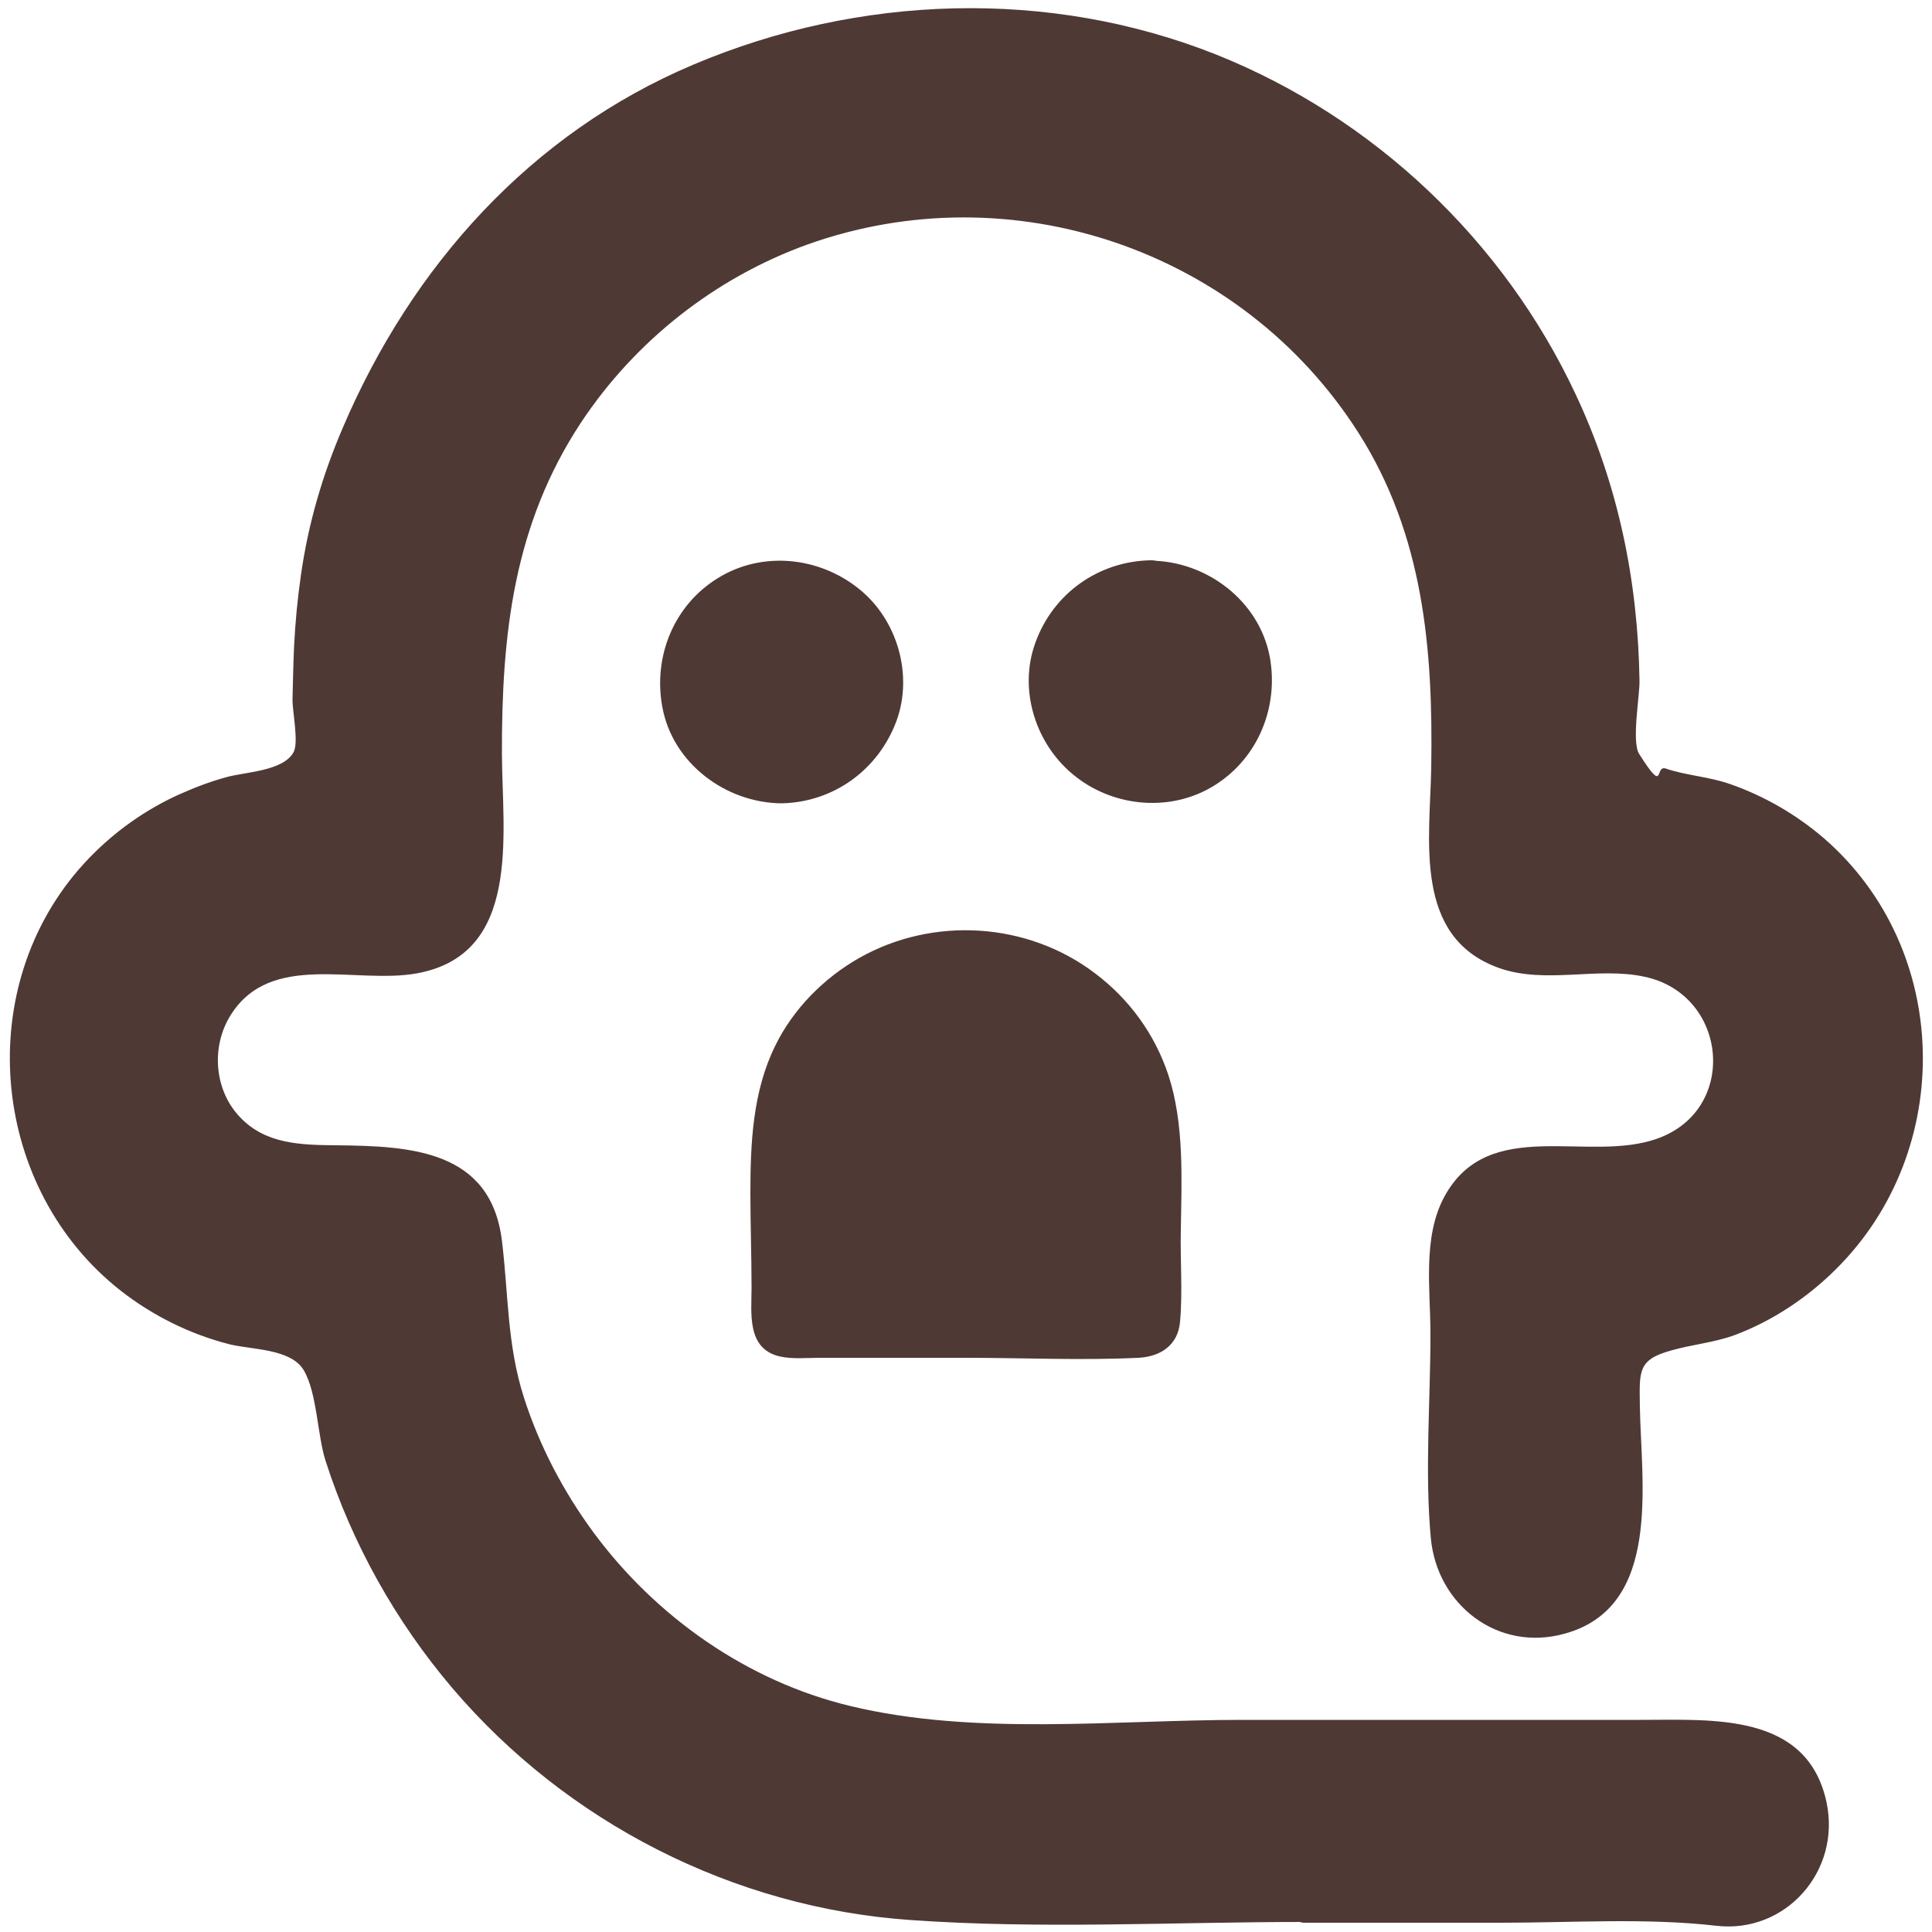 <?xml version="1.0" encoding="utf-8"?>
<!-- Generator: Adobe Illustrator 26.0.0, SVG Export Plug-In . SVG Version: 6.00 Build 0)  -->
<svg version="1.1" id="圖層_1" xmlns="http://www.w3.org/2000/svg" xmlns:xlink="http://www.w3.org/1999/xlink" x="0px" y="0px"
	 viewBox="0 0 50 50" style="enable-background:new 0 0 50 50;" xml:space="preserve">
<style type="text/css">
	.st0{fill:#4F3934;}
</style>
<g>
	<path class="st0" d="M33.74,49.49c-3.16,0-6.32,0.07-9.48-0.01c-7.4-0.2-13.82-5.27-15.8-12.41c-0.15-0.55-0.28-1.11-0.36-1.68
		c-0.06-0.45-0.22-0.61-0.71-0.63c-3.31-0.17-6.13-2.62-6.75-5.8c-0.87-4.45,2.06-8.36,6.66-8.86c0.46-0.05,0.56-0.19,0.55-0.61
		c-0.08-2.6,0.03-5.18,0.98-7.63c2.38-6.11,6.76-9.95,13.23-11.12C31.3-0.94,39.99,5.09,41.86,14.3c0.35,1.72,0.33,3.47,0.3,5.21
		c-0.01,0.41,0.08,0.53,0.52,0.58c3.57,0.38,6.07,2.66,6.75,6.1c0.81,4.11-2.42,8.31-6.61,8.56c-0.51,0.03-0.68,0.16-0.66,0.69
		c0.04,1.47,0.04,2.95-0.01,4.43c-0.04,1.18-0.94,2.12-2.07,2.26c-1.24,0.15-2.3-0.5-2.7-1.65c-0.11-0.32-0.12-0.64-0.12-0.96
		c0-2.32-0.01-4.64,0-6.96c0.01-1.69,0.99-2.65,2.69-2.66c0.67,0,1.34,0.01,2.01,0c1.57-0.02,2.67-1.06,2.65-2.48
		c-0.03-1.41-1.12-2.41-2.66-2.42c-0.73,0-1.46,0-2.18,0c-1.55,0-2.58-1.19-2.54-2.75c0.06-2.2,0.18-4.41-0.14-6.6
		c-0.72-4.99-4.94-9.28-9.92-10.08c-6.71-1.08-12.73,3.02-14.18,9.65c-0.2,0.94-0.24,1.9-0.25,2.86c-0.01,1.64,0.04,3.29-0.06,4.93
		c-0.07,1.15-1.15,1.98-2.29,1.99c-0.82,0.01-1.65-0.01-2.47,0C6.5,25,5.44,26,5.39,27.36c-0.05,1.33,0.96,2.42,2.38,2.51
		c0.78,0.05,1.57,0.01,2.36,0.02c1.64,0.02,2.67,1.09,2.65,2.73c-0.08,5.67,4.27,10.93,9.85,11.92c0.87,0.15,1.74,0.23,2.63,0.23
		c6.4-0.01,12.8-0.01,19.2,0c1.58,0,2.66,1.07,2.63,2.56c-0.03,1.15-0.92,2.16-2.07,2.35c-0.37,0.06-0.67-0.17-1.04-0.17
		c-3.41,0.03-6.82,0.02-10.23,0.02C33.74,49.51,33.74,49.5,33.74,49.49z"/>
	<g>
		<path class="st0" d="M33.74,49.24c-5.69,0.01-11.84,0.8-17.01-2.07c-2.16-1.2-4.05-2.87-5.5-4.88c-0.61-0.85-1.14-1.75-1.58-2.69
			c-0.66-1.41-0.85-2.82-1.32-4.27c-0.19-0.6-0.35-0.68-0.95-0.82C5.9,34.16,4.65,33.98,3.41,33c-2.08-1.64-3.06-4.33-2.57-6.93
			c0.46-2.43,2.2-4.41,4.51-5.27c0.64-0.24,1.27-0.29,1.93-0.46c0.23-0.06,0.45-0.05,0.63-0.24c0.52-0.57,0.14-2.19,0.16-2.91
			c0.19-5.22,2.77-10.4,7.09-13.43c3.87-2.72,9.02-3.7,13.63-2.66c4.6,1.04,8.61,4.05,10.92,8.15c1.37,2.42,2.1,5.1,2.19,7.88
			c0.02,0.71-0.01,1.43,0.01,2.14c0,0.25-0.04,0.57,0.12,0.79c0.42,0.55,1.82,0.46,2.42,0.67c5.23,1.75,6.42,8.73,2.2,12.22
			c-1.15,0.96-2.4,1.31-3.84,1.55c-0.51,0.09-0.75,0.15-0.9,0.67c-0.18,0.61,0.01,1.61,0.01,2.24c0,0.73,0.03,1.48-0.03,2.21
			c-0.08,1.01-0.53,1.91-1.56,2.2c-1.13,0.31-2.35-0.3-2.72-1.42c-0.24-0.73-0.11-1.64-0.11-2.39c0-0.75,0-1.49,0-2.24
			c0-1.4-0.46-3.78,0.55-4.92c1.49-1.68,4.33,0.07,6-1.52c1.12-1.06,1.04-2.97-0.15-3.95c-1.84-1.52-5.49,0.57-6.33-2.28
			c-0.41-1.4-0.02-3.2-0.04-4.65c-0.02-1.31-0.1-2.65-0.41-3.93c-0.51-2.09-1.62-4.02-3.1-5.56c-2.98-3.1-7.31-4.43-11.53-3.59
			c-4.02,0.8-7.4,3.6-8.99,7.37c-1.07,2.53-1,5.08-1.01,7.78c-0.01,1.94,0.19,4.08-2.36,4.2c-1.18,0.06-2.53-0.24-3.62,0.36
			c-1.39,0.76-1.8,2.66-0.86,3.93c1.6,2.16,4.87-0.02,6.39,2c0.7,0.93,0.44,2.32,0.6,3.42c0.16,1.06,0.46,2.09,0.89,3.07
			c0.86,1.95,2.22,3.68,3.91,4.98c4.47,3.44,10.4,2.53,15.68,2.53c3.28,0,6.56,0,9.85,0c1.41,0,3.16-0.15,3.74,1.48
			c0.33,0.94-0.05,2.04-0.88,2.59c-0.73,0.48-1.75,0.16-2.59,0.17c-3.17,0.02-6.33,0.01-9.5,0.01c0.08,0.08,0.17,0.17,0.25,0.25
			c0-0.01,0-0.01,0-0.02c0-0.32-0.5-0.32-0.5,0c0,0.01,0,0.01,0,0.02c0,0.14,0.11,0.25,0.25,0.25c1.71,0,3.41,0,5.12,0
			c1.84,0,3.75-0.13,5.57,0.08c1.78,0.2,3.22-1.41,2.84-3.2c-0.5-2.32-2.94-2.13-4.79-2.13c-3.45,0-6.89,0-10.34,0
			c-3.3,0-6.91,0.42-10.14-0.36c-2.66-0.64-5.02-2.3-6.64-4.49c-0.78-1.06-1.4-2.24-1.8-3.49c-0.44-1.37-0.4-2.67-0.57-4.06
			c-0.29-2.35-2.36-2.45-4.28-2.47C7.8,29.63,6.87,29.62,6.2,28.9c-0.66-0.7-0.74-1.82-0.23-2.63c1.04-1.66,3.24-0.79,4.82-1.08
			c2.71-0.49,2.21-3.59,2.2-5.66c-0.01-3.11,0.3-5.95,2.05-8.6c1.4-2.11,3.47-3.74,5.85-4.6c5.28-1.89,11.24,0.13,14.26,4.86
			c1.69,2.65,1.94,5.6,1.89,8.67c-0.03,1.86-0.48,4.39,1.75,5.19c1.21,0.43,2.55-0.04,3.78,0.23c2.14,0.46,2.43,3.42,0.34,4.18
			c-1.8,0.66-4.38-0.61-5.53,1.51c-0.57,1.05-0.36,2.42-0.36,3.55c0,1.74-0.15,3.57,0.01,5.29c0.16,1.72,1.73,2.95,3.46,2.47
			c2.53-0.69,1.98-3.9,1.95-5.87c-0.01-0.91-0.07-1.22,0.81-1.46c0.56-0.16,1.1-0.2,1.65-0.4c0.98-0.37,1.88-0.97,2.62-1.71
			c3.08-3.06,3-8.26-0.31-11.14c-0.72-0.62-1.55-1.1-2.44-1.41c-0.54-0.19-1.13-0.22-1.66-0.4c-0.3-0.1,0,0.71-0.69-0.38
			c-0.2-0.32,0.02-1.51,0.01-1.9c-0.04-2.57-0.55-5.06-1.65-7.4c-1.86-3.98-5.23-7.17-9.31-8.8c-4.33-1.72-9.24-1.55-13.52,0.26
			c-4.22,1.78-7.29,5.22-9.07,9.38c-0.53,1.23-0.9,2.49-1.09,3.82c-0.09,0.62-0.15,1.25-0.18,1.87c-0.02,0.46-0.03,0.91-0.04,1.37
			c0,0.34,0.17,1.12,0.02,1.37c-0.28,0.48-1.26,0.5-1.72,0.63c-0.45,0.12-0.88,0.29-1.3,0.48c-0.97,0.45-1.84,1.11-2.54,1.92
			c-2.76,3.21-2.23,8.28,1.09,10.89c0.83,0.65,1.8,1.13,2.82,1.39c0.56,0.14,1.59,0.11,1.92,0.67c0.35,0.59,0.35,1.69,0.57,2.36
			c0.69,2.14,1.81,4.14,3.27,5.86c2.97,3.49,7.28,5.69,11.86,6.01c3.38,0.24,6.81,0.05,10.2,0.05
			C34.06,49.74,34.06,49.24,33.74,49.24z"/>
	</g>
</g>
<g>
	<path class="st0" d="M25,34.39c-1.46,0-2.91,0-4.37,0c-0.22,0-0.46,0.05-0.44-0.32c0.06-1.75-0.13-3.51,0.1-5.25
		c0.31-2.3,2.37-4.01,4.73-4c2.33,0.01,4.37,1.72,4.68,4c0.23,1.74,0.04,3.5,0.1,5.25c0.01,0.36-0.21,0.32-0.44,0.32
		C27.91,34.39,26.46,34.39,25,34.39z"/>
	<g>
		<path class="st0" d="M25,33.64c-0.82,0-1.65,0-2.47,0c-0.38,0-0.76,0-1.14,0c-0.19,0-0.38,0-0.57,0c-0.09,0-0.19,0-0.28,0
			c-0.11,0.01-0.12,0-0.05-0.01c0.11,0.06,0.22,0.13,0.33,0.19c-0.02-0.02-0.04-0.04-0.06-0.06c0.06,0.11,0.13,0.22,0.19,0.33
			c-0.11-0.29-0.01-0.83-0.01-1.15c0-0.47-0.02-0.94-0.02-1.41c-0.01-0.88-0.03-1.78,0.11-2.65c0.19-1.19,0.92-2.21,1.97-2.8
			c2.16-1.22,5.12-0.16,5.84,2.27c0.25,0.86,0.24,1.81,0.23,2.7c0,0.53-0.02,1.06-0.02,1.6c0,0.25-0.01,0.5-0.01,0.75
			c0,0.2,0.06,0.49,0,0.68c0.06-0.11,0.13-0.22,0.19-0.33c0.27-0.09,0.31-0.13,0.13-0.12c-0.06,0-0.13,0-0.19,0
			c-0.19,0-0.38,0-0.57,0c-0.41,0-0.82,0-1.23,0C26.58,33.64,25.79,33.64,25,33.64c-0.97,0-0.97,1.5,0,1.5c1.48,0,2.98,0.07,4.46,0
			c0.58-0.03,1.03-0.33,1.08-0.94c0.07-0.78,0-1.6,0.02-2.39c0.02-1.3,0.09-2.72-0.32-3.98c-0.35-1.06-1.01-1.97-1.9-2.64
			c-1.75-1.33-4.19-1.48-6.1-0.4c-0.92,0.52-1.72,1.33-2.18,2.28c-0.58,1.18-0.64,2.51-0.64,3.81c0,0.81,0.03,1.63,0.03,2.44
			c0,0.66-0.13,1.57,0.71,1.78c0.33,0.08,0.71,0.04,1.04,0.04c0.38,0,0.76,0,1.14,0c0.89,0,1.77,0,2.66,0
			C25.97,35.14,25.97,33.64,25,33.64z"/>
	</g>
</g>
<g>
	<path class="st0" d="M20.23,20.04c-1.32,0.01-2.39-1.04-2.41-2.35c-0.01-1.35,1.03-2.43,2.38-2.44c1.33-0.01,2.43,1.08,2.42,2.4
		C22.61,18.96,21.54,20.03,20.23,20.04z"/>
	<g>
		<path class="st0" d="M20.23,19.29c-0.07,0-0.13,0-0.2-0.01c-0.15-0.01-0.03,0,0,0c-0.11-0.02-0.21-0.04-0.32-0.07
			c-0.06-0.02-0.12-0.04-0.18-0.06c0.03,0.01,0.13,0.06,0,0c-0.11-0.06-0.22-0.12-0.33-0.19c-0.12-0.08-0.02-0.02,0,0
			c-0.05-0.04-0.1-0.08-0.14-0.13c-0.03-0.03-0.06-0.06-0.09-0.09c-0.02-0.02-0.15-0.18-0.04-0.04c-0.06-0.08-0.12-0.17-0.17-0.27
			c-0.02-0.04-0.04-0.08-0.06-0.11c-0.08-0.15,0.02,0.09-0.02-0.06c-0.03-0.1-0.07-0.2-0.09-0.31c-0.01-0.03-0.02-0.24-0.01-0.06
			c0-0.04-0.01-0.09-0.01-0.13c0-0.11,0-0.22,0.01-0.33c0.02-0.21-0.04,0.14,0.01-0.06c0.02-0.06,0.03-0.13,0.05-0.19
			c0.01-0.04,0.02-0.08,0.04-0.12c0.01-0.03,0.1-0.21,0.02-0.05c0.05-0.09,0.09-0.18,0.15-0.27c0.02-0.03,0.05-0.07,0.07-0.1
			c0.11-0.16-0.1,0.1,0.04-0.04c0.08-0.08,0.18-0.15,0.24-0.24c0.06-0.08-0.13,0.08,0.02-0.01c0.03-0.02,0.07-0.05,0.1-0.07
			c0.09-0.06,0.18-0.1,0.27-0.15c-0.16,0.08,0.03-0.01,0.05-0.02c0.04-0.01,0.08-0.03,0.12-0.04c0.06-0.02,0.12-0.03,0.19-0.04
			c0.16-0.04-0.12,0,0.06-0.01c0.11-0.01,0.22-0.01,0.33-0.01c0.04,0,0.09,0.01,0.13,0.01c-0.18-0.02,0.03,0.01,0.06,0.02
			c0.11,0.02,0.21,0.06,0.31,0.09c0.03,0.01,0.12,0.06,0,0c0.07,0.03,0.13,0.07,0.2,0.1c0.08,0.05,0.16,0.1,0.24,0.16
			c-0.13-0.09,0.09,0.09,0.13,0.13c0.04,0.05,0.09,0.09,0.13,0.14c0.09,0.1,0.02,0.02,0,0c0.07,0.11,0.13,0.21,0.2,0.32
			c0.1,0.17-0.02-0.09,0.01,0.02c0.02,0.05,0.04,0.1,0.05,0.15c0.03,0.1,0.05,0.21,0.07,0.31c-0.03-0.15,0-0.04,0,0
			c0,0.07,0.01,0.13,0.01,0.2c0,0.04,0,0.09,0,0.13c0,0.04-0.01,0.09-0.01,0.13c0.01-0.08,0.01-0.09,0-0.04
			c-0.03,0.11-0.06,0.23-0.09,0.34c-0.06,0.19,0.07-0.12-0.02,0.06c-0.03,0.06-0.06,0.11-0.09,0.17c-0.03,0.05-0.06,0.09-0.08,0.13
			c-0.02,0.03-0.04,0.05-0.05,0.08c0.05-0.07,0.05-0.07,0,0c-0.08,0.08-0.16,0.17-0.24,0.25c-0.03,0.03-0.14,0.11-0.02,0.02
			c-0.05,0.04-0.1,0.07-0.16,0.11c-0.05,0.03-0.11,0.06-0.17,0.09c-0.03,0.02-0.21,0.08-0.06,0.03c-0.12,0.04-0.25,0.07-0.37,0.11
			c-0.03,0.01-0.15,0.03,0,0C20.41,19.28,20.32,19.28,20.23,19.29c-0.39,0.01-0.77,0.34-0.75,0.75c0.02,0.4,0.33,0.76,0.75,0.75
			c1.35-0.03,2.5-0.87,2.97-2.13c0.44-1.2,0.02-2.63-0.97-3.42c-1.03-0.83-2.5-0.99-3.65-0.28c-1.14,0.7-1.68,2.03-1.44,3.33
			c0.26,1.46,1.64,2.49,3.09,2.5c0.39,0,0.77-0.35,0.75-0.75C20.96,19.63,20.65,19.29,20.23,19.29z"/>
	</g>
</g>
<g>
	<path class="st0" d="M29.77,15.25c1.32-0.01,2.39,1.04,2.4,2.36c0.01,1.35-1.04,2.43-2.38,2.43c-1.33,0-2.43-1.09-2.42-2.41
		C27.39,16.32,28.46,15.26,29.77,15.25z"/>
	<g>
		<path class="st0" d="M29.77,16c0.07,0,0.13,0,0.2,0.01c0.14,0.01,0.03,0,0,0c0.11,0.02,0.21,0.04,0.31,0.07
			c0.06,0.02,0.12,0.04,0.18,0.06c-0.03-0.01-0.13-0.06-0.01,0c0.11,0.06,0.22,0.12,0.32,0.19c0.16,0.1-0.05-0.07,0.02,0.01
			c0.03,0.04,0.08,0.07,0.12,0.1c0.07,0.07,0.14,0.15,0.21,0.23c-0.09-0.11-0.02-0.03-0.01,0c0.03,0.05,0.07,0.1,0.1,0.16
			c0.02,0.04,0.04,0.07,0.06,0.11c0.02,0.04,0.04,0.07,0.05,0.11c-0.03-0.07-0.04-0.08-0.02-0.03c0.01,0.1,0.07,0.2,0.09,0.31
			c0.01,0.04,0.03,0.18,0.01,0.02c0.01,0.05,0.01,0.11,0.01,0.16c0.01,0.11-0.01,0.22-0.01,0.33c0,0.12,0.04-0.17,0,0.03
			c-0.01,0.06-0.02,0.13-0.04,0.19c-0.02,0.06-0.04,0.12-0.06,0.18c-0.01,0.03-0.05,0.14,0.01,0c-0.04,0.1-0.09,0.19-0.14,0.28
			c-0.02,0.04-0.07,0.09-0.08,0.13c-0.04,0.1,0.11-0.12-0.01,0.02c-0.08,0.09-0.17,0.18-0.26,0.26c-0.1,0.09-0.02,0.02,0.01,0
			c-0.05,0.04-0.1,0.07-0.15,0.1c-0.09,0.06-0.18,0.1-0.27,0.15c0.03-0.01,0.14-0.05,0.01,0c-0.06,0.02-0.12,0.04-0.18,0.06
			c-0.04,0.01-0.08,0.02-0.12,0.03c-0.04,0.01-0.08,0.02-0.13,0.02c0.08-0.01,0.09-0.01,0.04-0.01c-0.1,0-0.2,0.01-0.3,0.01
			c-0.07,0-0.13-0.01-0.2-0.01c0.15,0.01,0.04,0.01,0,0c-0.11-0.03-0.21-0.05-0.31-0.08c-0.03-0.01-0.21-0.09-0.06-0.02
			c-0.06-0.03-0.11-0.06-0.17-0.09c-0.09-0.05-0.18-0.11-0.27-0.17c0.12,0.09,0.01,0-0.02-0.02c-0.04-0.04-0.08-0.07-0.11-0.11
			c-0.03-0.04-0.07-0.09-0.11-0.12c-0.08-0.06,0.08,0.13-0.02-0.02c-0.07-0.11-0.13-0.21-0.19-0.33c-0.02-0.03-0.06-0.13,0,0.01
			c-0.02-0.06-0.04-0.12-0.06-0.18c-0.03-0.09-0.04-0.19-0.07-0.28c-0.03-0.12,0,0.17,0-0.03c0-0.06-0.01-0.11-0.01-0.17
			c0-0.06,0.01-0.11,0.01-0.17c0-0.18-0.03,0.09,0.01-0.06c0.03-0.13,0.06-0.25,0.1-0.38c0.06-0.18-0.05,0.07,0.01-0.03
			c0.04-0.06,0.07-0.13,0.1-0.2c0.02-0.04,0.04-0.07,0.07-0.11c0.02-0.04,0.05-0.07,0.07-0.1c-0.05,0.07-0.05,0.07,0,0
			c0.07-0.08,0.14-0.15,0.22-0.22c0.02-0.02,0.18-0.14,0.05-0.04c0.05-0.04,0.1-0.07,0.16-0.11c0.05-0.03,0.11-0.06,0.17-0.09
			c0.03-0.02,0.21-0.08,0.06-0.03c0.12-0.04,0.25-0.07,0.37-0.11c0.03-0.01,0.15-0.02,0,0C29.59,16.01,29.68,16,29.77,16
			c0.39-0.01,0.77-0.34,0.75-0.75c-0.02-0.4-0.33-0.76-0.75-0.75c-1.35,0.03-2.51,0.86-2.97,2.12c-0.46,1.24,0.01,2.68,1.04,3.48
			c1.02,0.8,2.49,0.92,3.6,0.22c1.13-0.71,1.66-2.04,1.42-3.33c-0.28-1.45-1.64-2.47-3.08-2.48c-0.39,0-0.77,0.35-0.75,0.75
			C29.04,15.66,29.35,16,29.77,16z"/>
	</g>
</g>
</svg>
